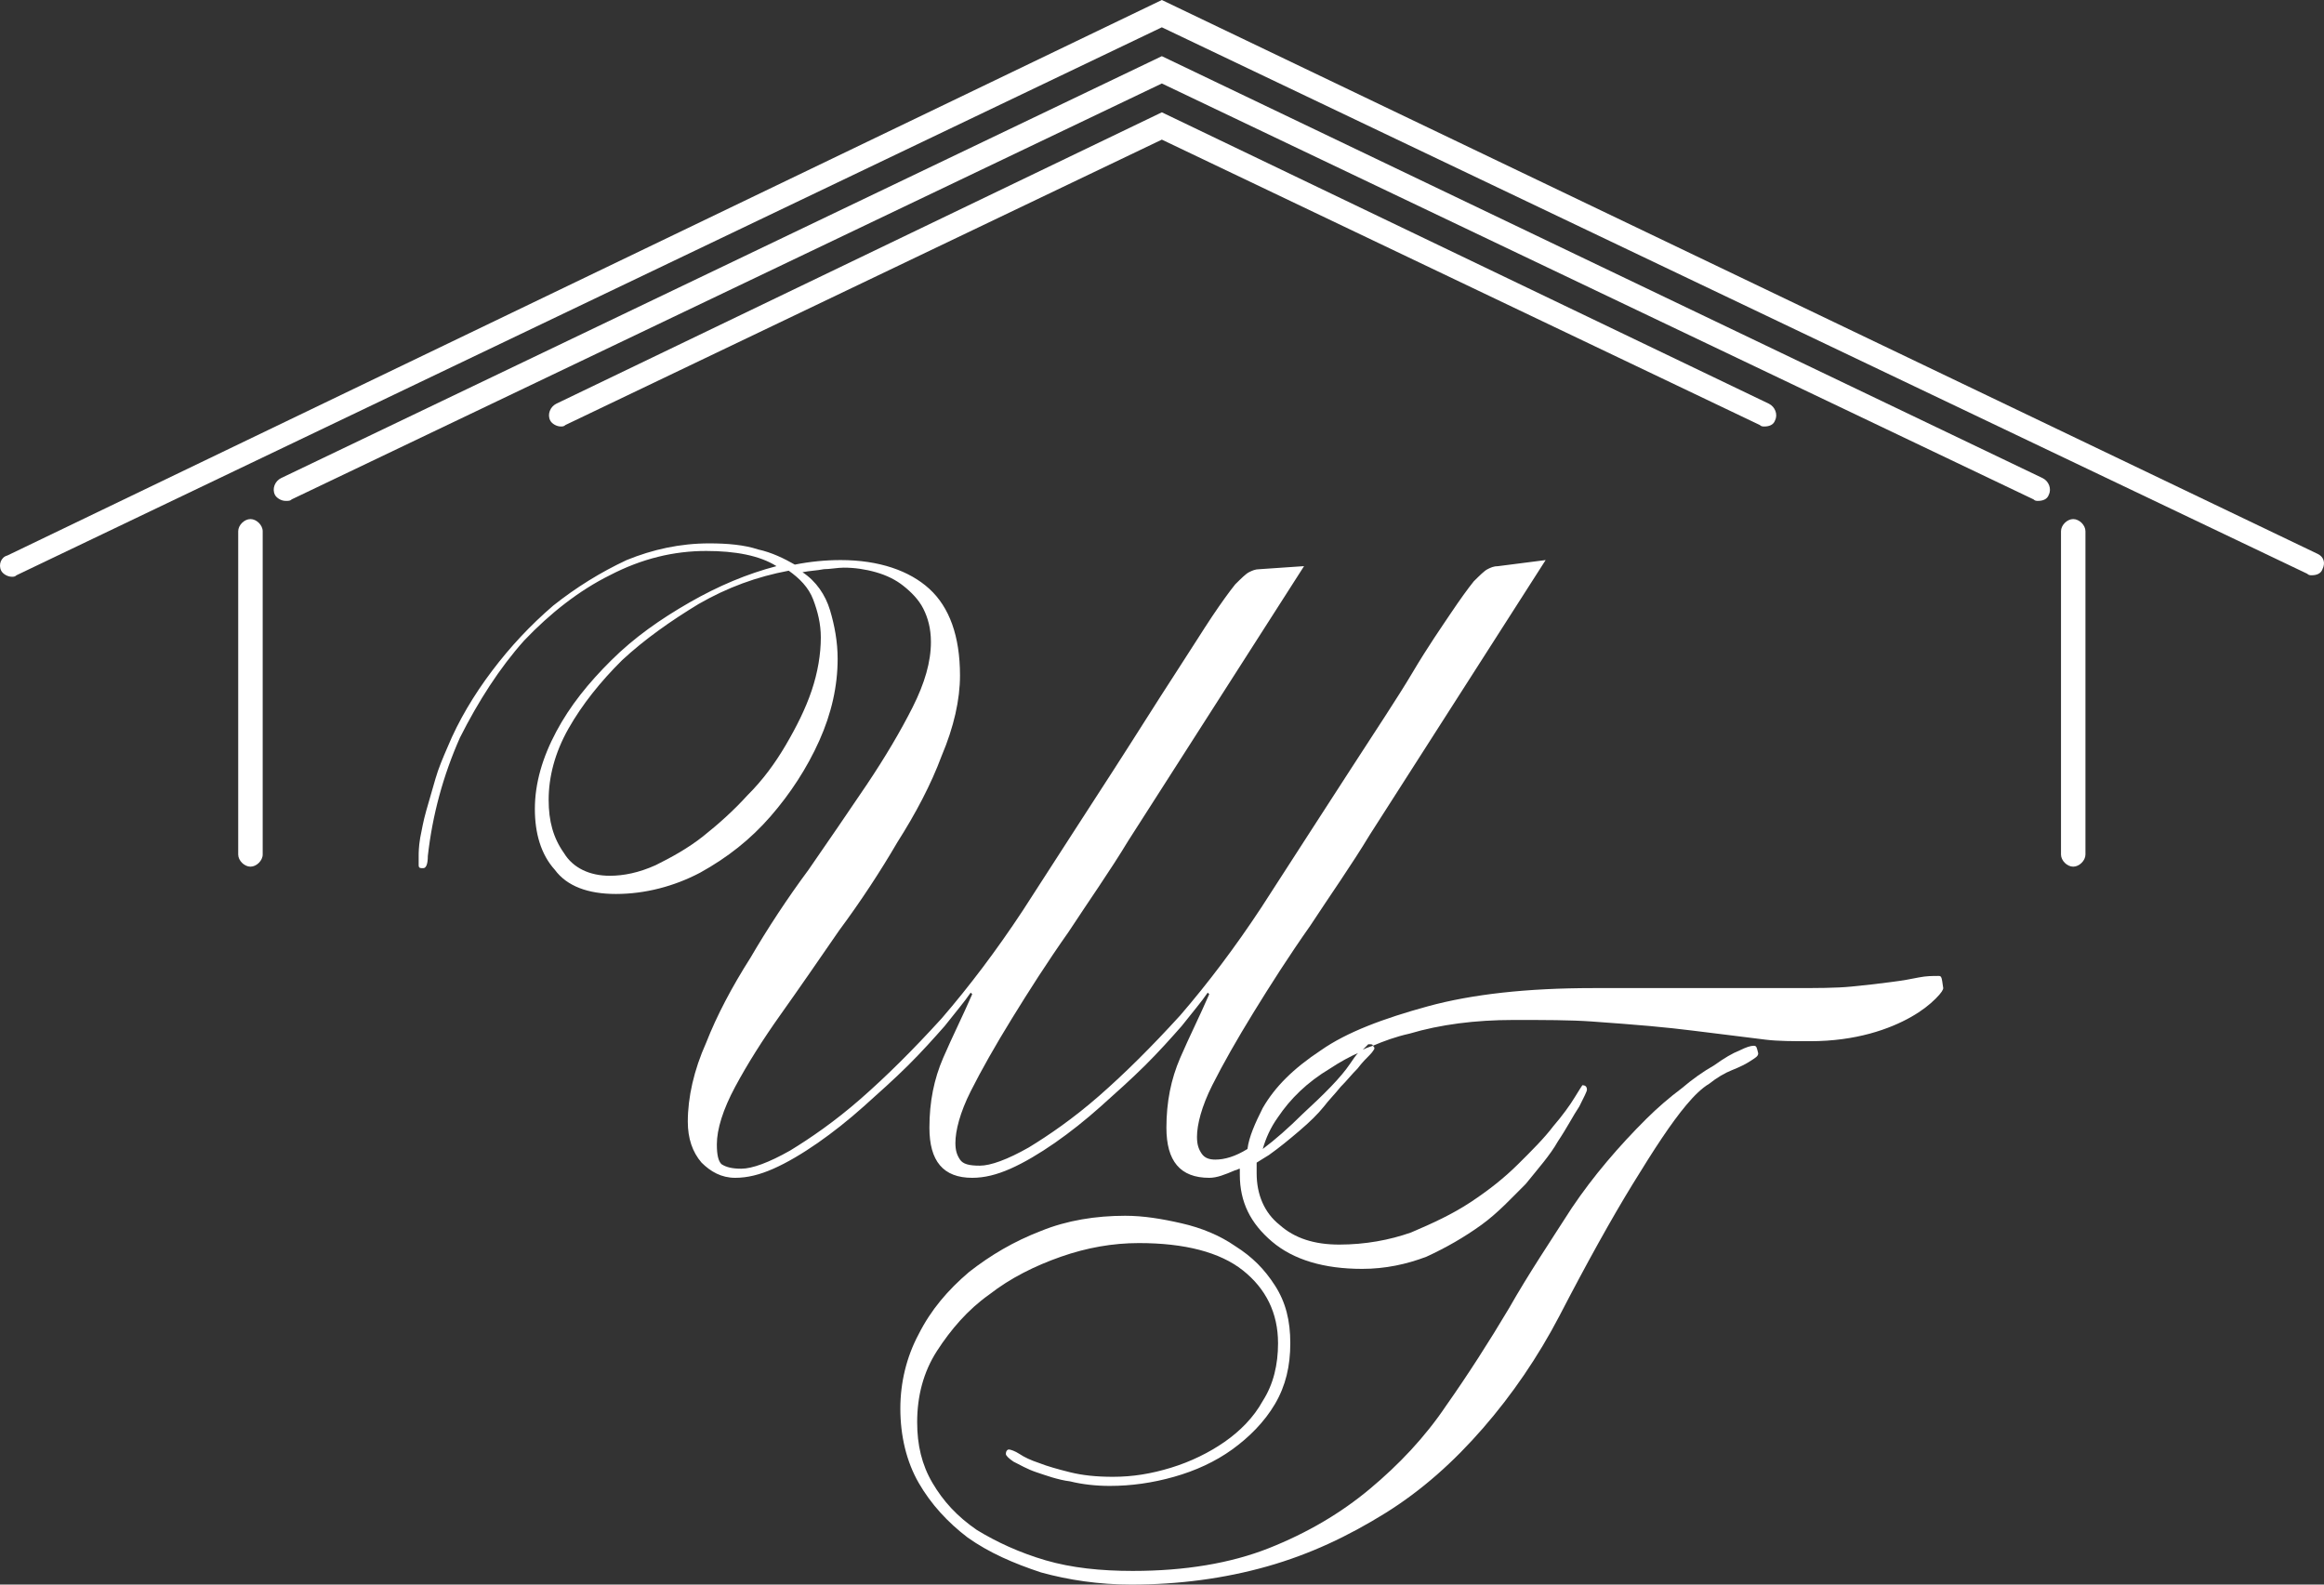 <svg width="88" height="60" viewBox="0 0 88 60" fill="none" xmlns="http://www.w3.org/2000/svg">
<rect x="0" y="0" width="88" height="60" fill="#333333" stroke="none"/>
<path d="M78.504 32.816C78.272 32.816 78.041 32.586 78.041 32.356V20.115C78.041 19.885 78.272 19.655 78.504 19.655C78.736 19.655 78.967 19.885 78.967 20.115V32.356C78.967 32.586 78.736 32.816 78.504 32.816Z" fill="white"/>
<path d="M9.484 32.816C9.715 32.816 9.947 32.586 9.947 32.356V20.115C9.947 19.885 9.715 19.655 9.484 19.655C9.252 19.655 9.02 19.885 9.02 20.115V32.356C9.02 32.586 9.252 32.816 9.484 32.816Z" fill="white"/>
<path d="M87.942 21.552C87.884 21.724 87.71 21.782 87.537 21.782C87.479 21.782 87.421 21.782 87.363 21.724L43.994 1.034L0.624 21.782C0.567 21.839 0.509 21.839 0.451 21.839C0.277 21.839 0.103 21.724 0.045 21.609C-0.07 21.379 0.045 21.092 0.277 21.035L43.994 0L87.768 20.977C88 21.092 88.058 21.322 87.942 21.552Z" fill="white"/>
<path d="M77.578 18.736C77.52 18.908 77.346 18.966 77.172 18.966C77.114 18.966 77.056 18.966 76.999 18.908L43.994 3.161L11.047 18.908C10.989 18.966 10.931 18.966 10.815 18.966C10.642 18.966 10.468 18.851 10.41 18.736C10.294 18.506 10.41 18.218 10.642 18.104L43.994 2.127L77.346 18.104C77.578 18.218 77.693 18.506 77.578 18.736Z" fill="white"/>
<path d="M67.213 15.919C67.155 16.092 66.981 16.149 66.808 16.149C66.75 16.149 66.692 16.149 66.634 16.092L43.994 5.287L21.412 16.092C21.354 16.149 21.296 16.149 21.238 16.149C21.064 16.149 20.89 16.035 20.833 15.919C20.717 15.69 20.833 15.402 21.064 15.287L43.994 4.253L66.981 15.287C67.213 15.402 67.329 15.69 67.213 15.919Z" fill="white"/>
<path d="M66.402 39.598C66.286 39.598 66.113 39.655 65.881 39.77C65.591 39.885 65.302 40.057 64.897 40.345C64.491 40.575 64.086 40.862 63.681 41.207C63.218 41.552 62.754 41.954 62.349 42.356C61.307 43.391 60.322 44.54 59.512 45.747C58.701 47.011 57.89 48.218 57.138 49.54C56.385 50.805 55.574 52.069 54.764 53.218C53.953 54.425 52.969 55.46 51.868 56.379C50.768 57.299 49.495 58.046 48.047 58.621C46.599 59.195 44.862 59.483 42.894 59.483C41.678 59.483 40.578 59.368 39.593 59.081C38.609 58.793 37.74 58.391 36.987 57.931C36.235 57.414 35.714 56.839 35.308 56.149C34.903 55.46 34.729 54.713 34.729 53.851C34.729 52.873 34.961 51.954 35.482 51.149C36.003 50.345 36.64 49.598 37.451 49.023C38.261 48.391 39.188 47.931 40.172 47.586C41.157 47.241 42.141 47.069 43.125 47.069C44.862 47.069 46.194 47.414 47.063 48.103C47.931 48.793 48.394 49.713 48.394 50.862C48.394 51.667 48.221 52.414 47.815 53.046C47.468 53.678 46.947 54.195 46.368 54.598C45.789 55 45.094 55.345 44.341 55.575C43.588 55.805 42.894 55.919 42.141 55.919C41.504 55.919 40.983 55.862 40.52 55.747C40.056 55.632 39.651 55.517 39.361 55.402C39.014 55.287 38.782 55.172 38.609 55.057C38.435 54.943 38.261 54.885 38.203 54.885C38.145 54.885 38.088 54.943 38.088 55.057C38.088 55.115 38.203 55.23 38.377 55.345C38.609 55.46 38.898 55.632 39.246 55.747C39.593 55.862 40.056 56.035 40.52 56.092C40.983 56.207 41.504 56.264 42.025 56.264C42.836 56.264 43.646 56.149 44.457 55.919C45.268 55.69 46.02 55.345 46.657 54.885C47.294 54.425 47.873 53.851 48.279 53.161C48.684 52.471 48.858 51.724 48.858 50.862C48.858 50 48.684 49.31 48.279 48.678C47.873 48.046 47.41 47.586 46.773 47.184C46.194 46.782 45.499 46.494 44.746 46.322C43.994 46.149 43.299 46.035 42.604 46.035C41.504 46.035 40.404 46.207 39.419 46.609C38.377 47.011 37.509 47.529 36.698 48.161C35.887 48.851 35.25 49.598 34.787 50.517C34.324 51.379 34.092 52.356 34.092 53.333C34.092 54.368 34.324 55.345 34.787 56.149C35.25 56.954 35.887 57.644 36.64 58.218C37.451 58.793 38.377 59.195 39.419 59.54C40.462 59.828 41.62 60 42.836 60C44.631 60 46.368 59.77 47.989 59.31C49.61 58.851 51.058 58.161 52.448 57.299C53.837 56.437 55.053 55.345 56.153 54.08C57.254 52.816 58.238 51.379 59.048 49.828C60.091 47.816 61.017 46.149 61.828 44.828C62.639 43.506 63.275 42.529 63.855 41.839C64.144 41.494 64.433 41.207 64.723 41.034C65.013 40.805 65.302 40.632 65.591 40.517C65.881 40.402 66.113 40.287 66.286 40.172C66.46 40.057 66.576 40 66.576 39.885C66.518 39.655 66.518 39.598 66.402 39.598ZM51.753 39.253C51.695 39.253 51.579 39.368 51.463 39.54C51.637 39.483 51.811 39.368 51.984 39.31C51.926 39.253 51.868 39.253 51.753 39.253Z" fill="white"/>
<path d="M51.753 39.253C51.695 39.253 51.579 39.368 51.463 39.54C51.637 39.483 51.811 39.368 51.984 39.31C51.926 39.253 51.868 39.253 51.753 39.253Z" fill="white"/>
<path d="M73.408 36.954C73.177 36.954 72.945 36.954 72.656 37.011C72.366 37.069 72.077 37.126 71.613 37.184C71.208 37.241 70.687 37.299 70.108 37.356C69.529 37.414 68.776 37.414 67.85 37.414H60.322C57.833 37.414 55.748 37.644 54.069 38.103C52.39 38.563 51 39.08 50.016 39.77C48.973 40.46 48.279 41.149 47.815 41.954C47.526 42.529 47.294 43.046 47.236 43.506C46.773 43.793 46.368 43.908 46.02 43.908C45.789 43.908 45.615 43.85 45.499 43.678C45.383 43.506 45.325 43.333 45.325 43.046C45.325 42.586 45.499 41.897 45.904 41.092C46.31 40.287 46.831 39.368 47.468 38.333C48.105 37.299 48.8 36.207 49.61 35.057C50.363 33.908 51.174 32.759 51.868 31.609L58.527 21.207L56.732 21.437C56.559 21.437 56.443 21.494 56.327 21.552C56.211 21.609 56.038 21.782 55.806 22.011C55.574 22.299 55.285 22.701 54.937 23.218C54.59 23.736 54.069 24.483 53.49 25.46C52.911 26.437 52.1 27.644 51.174 29.08C50.247 30.517 49.089 32.299 47.757 34.368C46.773 35.862 45.731 37.241 44.689 38.448C43.588 39.655 42.604 40.632 41.62 41.494C40.635 42.356 39.709 42.989 38.956 43.448C38.145 43.908 37.509 44.138 37.103 44.138C36.698 44.138 36.466 44.08 36.351 43.908C36.235 43.736 36.177 43.563 36.177 43.276C36.177 42.816 36.351 42.126 36.756 41.322C37.161 40.517 37.682 39.598 38.319 38.563C38.956 37.529 39.651 36.437 40.462 35.287C41.214 34.138 42.025 32.989 42.72 31.839L49.379 21.437L47.7 21.552C47.526 21.552 47.41 21.609 47.294 21.667C47.178 21.724 47.005 21.896 46.773 22.126C46.541 22.414 46.252 22.816 45.904 23.333C45.557 23.851 45.094 24.598 44.457 25.575C43.82 26.552 43.067 27.759 42.141 29.195C41.214 30.632 40.056 32.414 38.725 34.483C37.74 35.977 36.698 37.356 35.656 38.563C34.556 39.77 33.571 40.747 32.587 41.609C31.602 42.471 30.676 43.103 29.923 43.563C29.113 44.023 28.476 44.253 28.07 44.253C27.723 44.253 27.491 44.195 27.318 44.08C27.202 43.965 27.144 43.736 27.144 43.333C27.144 42.759 27.376 42.011 27.839 41.149C28.302 40.287 28.881 39.368 29.576 38.391C30.271 37.414 31.023 36.322 31.776 35.23C32.587 34.138 33.34 32.989 33.977 31.896C34.671 30.805 35.25 29.713 35.656 28.621C36.119 27.529 36.351 26.494 36.351 25.575C36.351 24.08 35.945 22.988 35.193 22.299C34.44 21.609 33.282 21.207 31.834 21.207C31.255 21.207 30.676 21.264 30.097 21.379C29.692 21.149 29.229 20.919 28.707 20.805C28.186 20.632 27.549 20.575 26.855 20.575C25.754 20.575 24.712 20.805 23.728 21.207C22.743 21.667 21.817 22.241 20.948 22.931C20.08 23.678 19.327 24.483 18.632 25.402C17.937 26.322 17.358 27.299 16.953 28.276C16.779 28.678 16.606 29.08 16.49 29.483C16.374 29.885 16.258 30.287 16.142 30.69C16.027 31.092 15.969 31.437 15.911 31.724C15.853 32.069 15.853 32.299 15.853 32.414C15.853 32.529 15.853 32.644 15.853 32.759C15.853 32.873 15.911 32.873 16.027 32.873C16.142 32.873 16.2 32.701 16.2 32.414C16.374 30.862 16.779 29.368 17.416 27.931C18.111 26.552 18.922 25.287 19.848 24.253C20.833 23.218 21.933 22.356 23.091 21.782C24.307 21.149 25.523 20.862 26.739 20.862C27.839 20.862 28.765 21.034 29.402 21.437C28.302 21.724 27.202 22.184 26.102 22.816C25.002 23.448 24.017 24.138 23.149 25C22.28 25.862 21.585 26.724 21.064 27.701C20.543 28.678 20.253 29.655 20.253 30.632C20.253 31.552 20.485 32.356 21.006 32.931C21.47 33.563 22.28 33.85 23.322 33.85C24.422 33.85 25.523 33.563 26.507 33.046C27.549 32.471 28.418 31.782 29.171 30.919C29.923 30.057 30.56 29.08 31.023 28.046C31.487 27.011 31.718 25.977 31.718 24.942C31.718 24.31 31.602 23.678 31.429 23.103C31.255 22.529 30.908 22.011 30.387 21.667C30.676 21.609 30.908 21.609 31.197 21.552C31.429 21.552 31.718 21.494 31.95 21.494C32.355 21.494 32.761 21.552 33.166 21.667C33.571 21.782 33.919 21.954 34.208 22.184C34.498 22.414 34.787 22.701 34.961 23.046C35.135 23.391 35.25 23.793 35.25 24.31C35.25 25.057 35.019 25.862 34.556 26.782C34.092 27.701 33.513 28.678 32.819 29.713C32.124 30.747 31.371 31.839 30.618 32.931C29.808 34.023 29.055 35.172 28.418 36.264C27.723 37.356 27.144 38.448 26.739 39.483C26.275 40.517 26.044 41.552 26.044 42.471C26.044 43.103 26.218 43.621 26.565 44.023C26.912 44.368 27.318 44.598 27.839 44.598C28.302 44.598 28.765 44.483 29.286 44.253C29.808 44.023 30.387 43.678 30.966 43.276C31.545 42.873 32.124 42.414 32.703 41.897C33.282 41.379 33.861 40.862 34.382 40.345C34.903 39.828 35.366 39.31 35.772 38.85C36.177 38.333 36.524 37.931 36.756 37.586L36.814 37.644C36.466 38.448 36.061 39.253 35.714 40.057C35.366 40.862 35.193 41.724 35.193 42.701C35.193 43.965 35.714 44.598 36.814 44.598C37.277 44.598 37.74 44.483 38.261 44.253C38.782 44.023 39.361 43.678 39.941 43.276C40.52 42.873 41.099 42.414 41.678 41.897C42.257 41.379 42.836 40.862 43.357 40.345C43.878 39.828 44.341 39.31 44.746 38.85C45.152 38.333 45.499 37.931 45.731 37.586L45.789 37.644C45.441 38.448 45.036 39.253 44.689 40.057C44.341 40.862 44.167 41.724 44.167 42.701C44.167 43.965 44.689 44.598 45.789 44.598C46.078 44.598 46.368 44.483 46.773 44.31C46.831 44.31 46.889 44.253 46.947 44.253C46.947 44.31 46.947 44.368 46.947 44.483C46.947 45.517 47.352 46.322 48.163 47.011C48.973 47.701 50.132 48.046 51.579 48.046C52.448 48.046 53.258 47.873 54.011 47.586C54.764 47.241 55.459 46.839 56.096 46.379C56.732 45.919 57.254 45.345 57.775 44.828C58.238 44.253 58.701 43.736 58.991 43.218C59.338 42.701 59.57 42.241 59.801 41.897C59.975 41.552 60.091 41.322 60.091 41.264C60.091 41.149 60.033 41.092 59.917 41.092C59.917 41.092 59.801 41.264 59.627 41.552C59.454 41.839 59.164 42.241 58.817 42.644C58.469 43.103 58.006 43.563 57.485 44.08C56.964 44.598 56.385 45.057 55.69 45.517C54.995 45.977 54.243 46.322 53.432 46.667C52.621 46.954 51.695 47.126 50.711 47.126C49.784 47.126 49.031 46.897 48.452 46.379C47.873 45.919 47.584 45.23 47.584 44.425C47.584 44.31 47.584 44.138 47.584 44.023C47.757 43.908 47.873 43.85 48.047 43.736C48.452 43.448 48.8 43.161 49.205 42.816C49.61 42.471 49.9 42.184 50.132 41.897C50.305 41.667 50.537 41.437 50.768 41.149C51 40.919 51.174 40.69 51.405 40.46C51.579 40.23 51.753 40.057 51.868 39.943C51.984 39.828 52.042 39.713 52.042 39.713C52.042 39.655 52.042 39.655 51.984 39.598C51.811 39.655 51.637 39.713 51.463 39.828C51.347 39.943 51.232 40.115 51.116 40.287C50.768 40.805 50.132 41.437 49.321 42.184C48.8 42.701 48.279 43.161 47.815 43.506C47.931 43.103 48.105 42.701 48.394 42.299C48.858 41.609 49.495 40.977 50.363 40.46C50.711 40.23 51.116 40 51.521 39.828C51.695 39.655 51.811 39.54 51.811 39.54C51.926 39.54 51.984 39.54 51.984 39.598C52.39 39.425 52.853 39.253 53.374 39.138C54.532 38.793 55.864 38.621 57.311 38.621C58.469 38.621 59.454 38.621 60.264 38.678C61.075 38.736 61.828 38.793 62.465 38.85C63.102 38.908 63.623 38.965 64.086 39.023C64.549 39.08 65.013 39.138 65.476 39.195C65.939 39.253 66.402 39.31 66.865 39.368C67.329 39.425 67.908 39.425 68.545 39.425C69.413 39.425 70.166 39.31 70.803 39.138C71.44 38.965 71.961 38.736 72.366 38.506C72.772 38.276 73.061 38.046 73.293 37.816C73.524 37.586 73.582 37.471 73.582 37.414C73.524 37.011 73.524 36.954 73.408 36.954ZM30.792 22.701C30.966 23.161 31.081 23.621 31.081 24.138C31.081 24.77 30.966 25.46 30.734 26.149C30.502 26.839 30.155 27.529 29.75 28.218C29.344 28.908 28.881 29.54 28.302 30.115C27.781 30.69 27.202 31.207 26.623 31.667C26.044 32.126 25.407 32.471 24.828 32.759C24.191 33.046 23.612 33.161 23.091 33.161C22.338 33.161 21.701 32.873 21.354 32.299C20.948 31.724 20.775 31.092 20.775 30.287C20.775 29.425 21.006 28.506 21.527 27.586C22.049 26.667 22.743 25.805 23.554 25C24.422 24.195 25.407 23.506 26.449 22.873C27.549 22.241 28.649 21.839 29.865 21.609C30.271 21.896 30.618 22.241 30.792 22.701Z" fill="white"/>
</svg>
